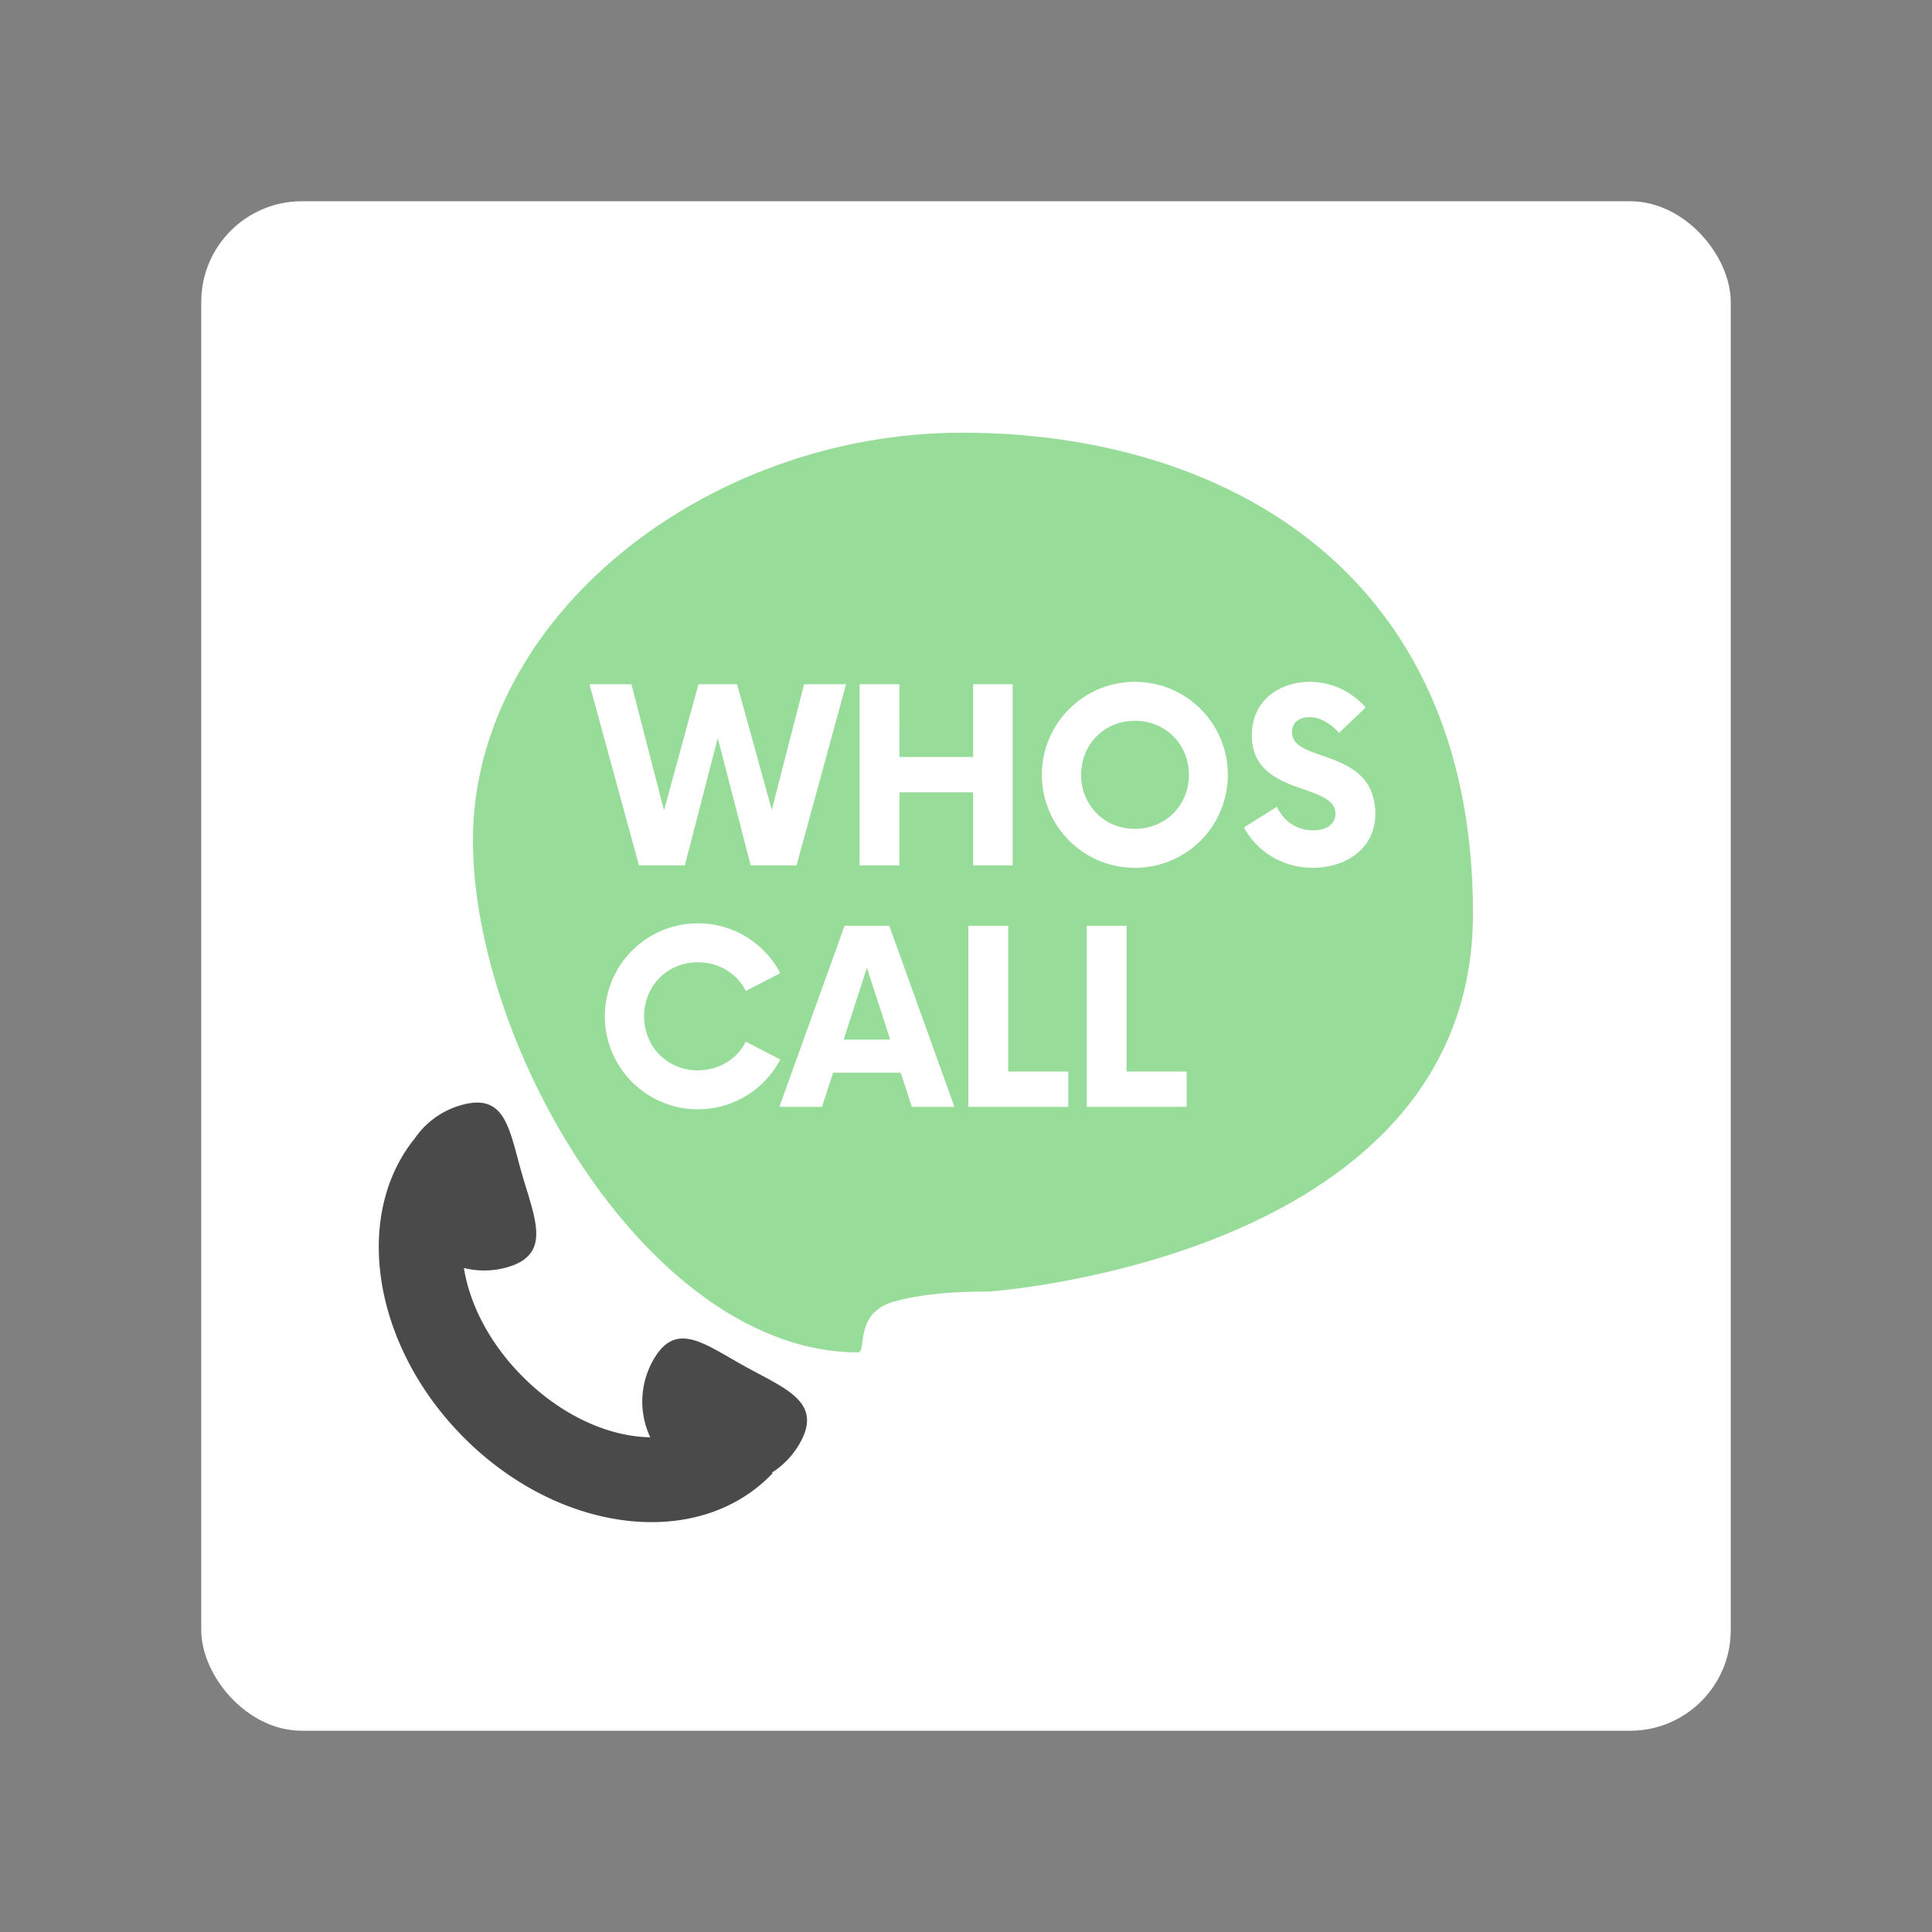 <svg xmlns="http://www.w3.org/2000/svg" width="192" height="192" fill="none"><rect width="100%" height="100%" fill="#808080" stroke="none"/><rect width="152" height="152" x="20" y="20" fill="#fff" rx="10"/><path fill="#4A4A4A" fill-rule="evenodd" d="M50.425 125.933a8.339 8.339 0 0 1-4.324.079c.569 3.573 2.548 7.562 6.02 10.974 3.979 3.909 8.63 5.8 12.498 5.849a8.363 8.363 0 0 1 .262-7.607c1.979-3.57 4.394-2.175 7.715-.256.442.255.9.519 1.375.783.472.261.94.51 1.394.752 3.445 1.832 6.145 3.267 4.165 6.841a8.334 8.334 0 0 1-2.816 2.999l.066.065c-7.217 7.603-20.85 6.117-30.453-3.32-9.23-9.07-11.375-22.184-5.12-29.94a8.336 8.336 0 0 1 4.601-3.319c3.924-1.125 4.645 1.569 5.637 5.274.132.493.269 1.004.418 1.526.15.518.304 1.025.455 1.517 1.14 3.732 2.034 6.656-1.893 7.783Z" clip-rule="evenodd"/><path fill="#98DC9A" fill-rule="evenodd" d="M85.263 134.397C64.69 134.397 47 104.181 47 83.515 47 61.416 70.067 43 95.627 43c25.56 0 50.757 13.406 50.757 47.784 0 33.666-46.238 37.434-48.153 37.576-.061.004-.088.003-.15.002-.716-.012-5.632-.051-9.29 1.002-3.953 1.138-2.62 5.033-3.528 5.033Z" clip-rule="evenodd"/><path fill="#fff" d="M79.91 68 76.7 80.48 73.25 68h-3.84l-3.42 12.54L62.75 68h-4.17l4.92 18h4.56l3.27-12.66L74.6 86h4.56l4.92-18h-4.17Zm16.796 0v7.23h-7.32V68h-3.96v18h3.96v-7.26h7.32V86h3.93V68h-3.93Zm16.074 18.24c5.13 0 9.24-4.14 9.24-9.24 0-5.1-4.11-9.24-9.24-9.24-5.1 0-9.24 4.14-9.24 9.24 0 5.1 4.14 9.24 9.24 9.24Zm0-3.87c-3.03 0-5.34-2.34-5.34-5.37 0-3.03 2.31-5.37 5.34-5.37 3.06 0 5.37 2.34 5.37 5.37 0 3.03-2.31 5.37-5.37 5.37Zm17.688 3.87c3.36 0 6.21-1.98 6.21-5.34 0-6.66-8.28-5.01-8.28-8.13 0-1.02.78-1.5 1.74-1.5 1.02 0 2.04.57 2.94 1.56l2.64-2.52a7.37 7.37 0 0 0-5.55-2.55c-2.85 0-5.76 1.71-5.76 5.31 0 6.12 8.31 4.65 8.31 7.8 0 .99-.84 1.65-2.22 1.65-1.65 0-2.94-.93-3.6-2.34l-3.27 2.04c1.17 2.25 3.69 4.02 6.84 4.02Zm-61.118 24c3.57 0 6.66-2.01 8.19-4.95l-3.42-1.77c-.87 1.71-2.64 2.85-4.77 2.85-3.03 0-5.34-2.34-5.34-5.37 0-3.03 2.31-5.37 5.34-5.37 2.13 0 3.9 1.14 4.77 2.85l3.42-1.77a9.215 9.215 0 0 0-8.19-4.95c-5.1 0-9.24 4.14-9.24 9.24 0 5.1 4.14 9.24 9.24 9.24Zm21.274-.24h4.23l-6.48-18h-4.44l-6.48 18h4.23l1.11-3.39h6.72l1.11 3.39Zm-6.78-6.69 2.31-7.14 2.31 7.14h-4.62Zm16.347 3.18V92h-3.96v18h9.93v-3.51h-5.97Zm11.766 0V92h-3.96v18h9.93v-3.51h-5.97Z"/></svg>